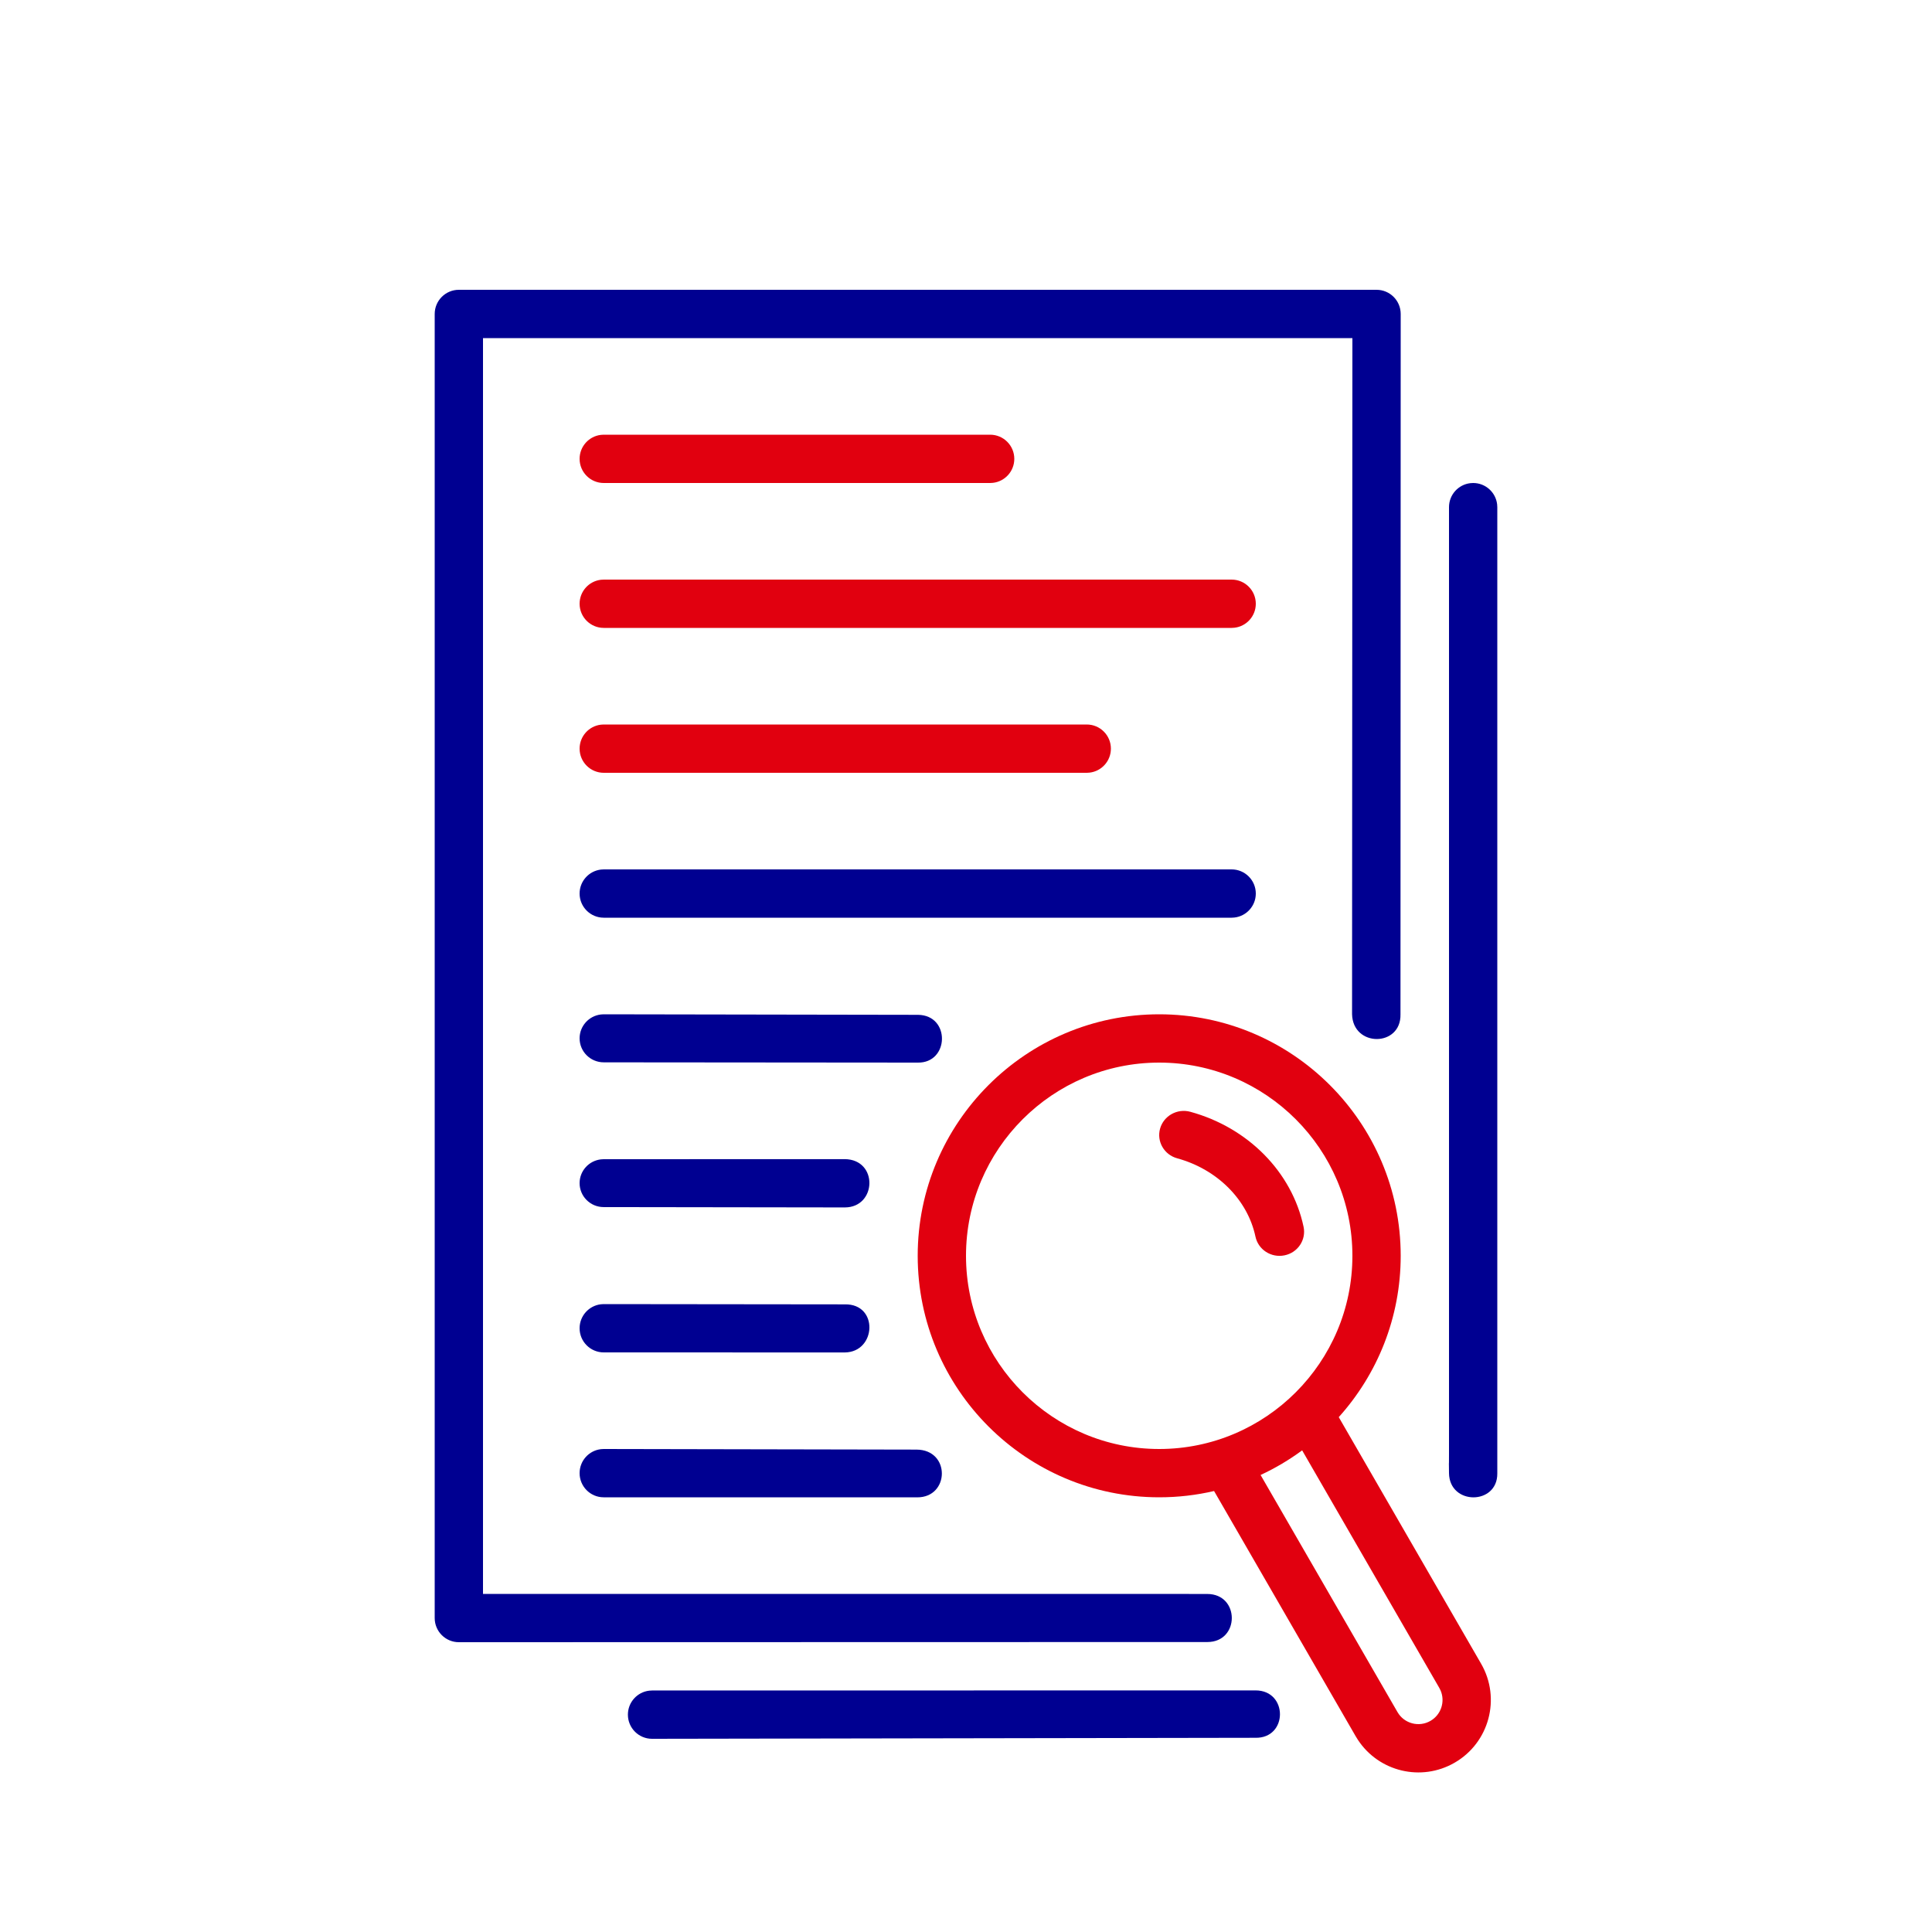 <svg width="80" height="80" viewBox="0 0 80 80" fill="none" xmlns="http://www.w3.org/2000/svg">
	<path d="M48.037 46.732C48.188 46.2 48.749 45.889 49.29 46.037C51.67 46.688 53.495 48.523 53.978 50.798C54.093 51.339 53.74 51.869 53.19 51.981C52.64 52.094 52.101 51.748 51.986 51.207C51.662 49.68 50.407 48.419 48.745 47.963C48.203 47.815 47.887 47.264 48.037 46.732Z" fill="#E1000F"/>
	<path fill-rule="evenodd" clip-rule="evenodd" d="M38 52C38 46.485 42.485 42 48 42C53.515 42 58 46.485 58 52C58 54.566 57.029 56.909 55.435 58.681L61.33 68.892C62.159 70.327 61.667 72.162 60.232 72.99C58.848 73.789 57.093 73.361 56.227 72.042L56.134 71.892L50.272 61.74C49.542 61.91 48.781 62 48 62C42.485 62 38 57.515 38 52ZM52.198 61.076L57.866 70.892C58.142 71.371 58.754 71.534 59.232 71.258C59.676 71.002 59.849 70.456 59.651 69.997L59.598 69.892L53.919 60.056C53.384 60.45 52.808 60.793 52.198 61.076ZM56 52C56 47.589 52.41 44 48 44C43.59 44 40 47.589 40 52C40 56.41 43.59 60 48 60C52.41 60 56 56.41 56 52Z" fill="#E1000F"/>
	<path d="M41 18C41.552 18 42 18.448 42 19C42 19.513 41.614 19.936 41.117 19.993L41 20H25C24.448 20 24 19.552 24 19C24 18.487 24.386 18.064 24.883 18.007L25 18H41Z" fill="#E1000F"/>
	<path d="M51 24C51.552 24 52 24.448 52 25C52 25.513 51.614 25.936 51.117 25.993L51 26H25C24.448 26 24 25.552 24 25C24 24.487 24.386 24.064 24.883 24.007L25 24H51Z" fill="#E1000F"/>
	<path d="M46 31C46 30.448 45.552 30 45 30H25L24.883 30.007C24.386 30.064 24 30.487 24 31C24 31.552 24.448 32 25 32H45L45.117 31.993C45.614 31.936 46 31.513 46 31Z" fill="#E1000F"/>
	<path d="M19 12H57C57.552 12 58 12.448 58 13L57.991 42.002C58.021 43.358 56.018 43.373 55.986 41.995L56 14H20V66H46.52C48.5 66 46.5 66 49.99 66.003C51.346 66.004 51.342 67.992 49.996 67.993L19 68C18.448 68 18 67.552 18 67V13C18 12.448 18.448 12 19 12Z" fill="#000091"/>
	<path d="M51.984 69.996L26.999 70L26.883 70.007C26.386 70.064 26 70.487 26 71C26 71.552 26.447 72 26.999 72L51.977 71.958C53.336 71.991 53.344 69.991 51.984 69.996Z" fill="#000091"/>
	<path d="M62 61.013V21L61.993 20.883C61.935 20.386 61.513 20 61 20L60.883 20.007C60.386 20.064 60 20.487 60 21V60.213C60 61 59.989 60.213 60 61C60.019 62.339 62.012 62.328 62 61.013Z" fill="#000091"/>
	<path d="M37.955 60.025C39.367 60.035 39.323 62.009 37.977 62.002L24.997 62C24.446 62 24 61.552 24 61C24 60.487 24.385 60.065 24.881 60.007L24.997 60L37.955 60.025Z" fill="#000091"/>
	<path d="M34.984 54.011C36.389 53.984 36.288 55.986 34.984 56.002L24.999 56C24.447 56 24 55.552 24 55C24 54.487 24.386 54.065 24.882 54.007L24.999 54L34.984 54.011Z" fill="#000091"/>
	<path d="M34.975 47.997C36.371 48.008 36.308 49.99 34.987 49.997L24.997 49.983C24.446 49.983 24 49.539 24 48.991C24 48.483 24.385 48.064 24.881 48.007L24.997 48L34.975 47.997Z" fill="#000091"/>
	<path d="M38.012 42.022C39.364 42.036 39.309 44.023 38.004 44L25 43.989C24.448 43.989 24 43.544 24 42.995C24 42.485 24.386 42.064 24.883 42.007L25 42L38.012 42.022Z" fill="#000091"/>
	<path d="M51 36C51.552 36 52 36.448 52 37C52 37.513 51.614 37.935 51.117 37.993L51 38H25C24.448 38 24 37.552 24 37C24 36.487 24.386 36.065 24.883 36.007L25 36H51Z" fill="#000091"/>
</svg>
